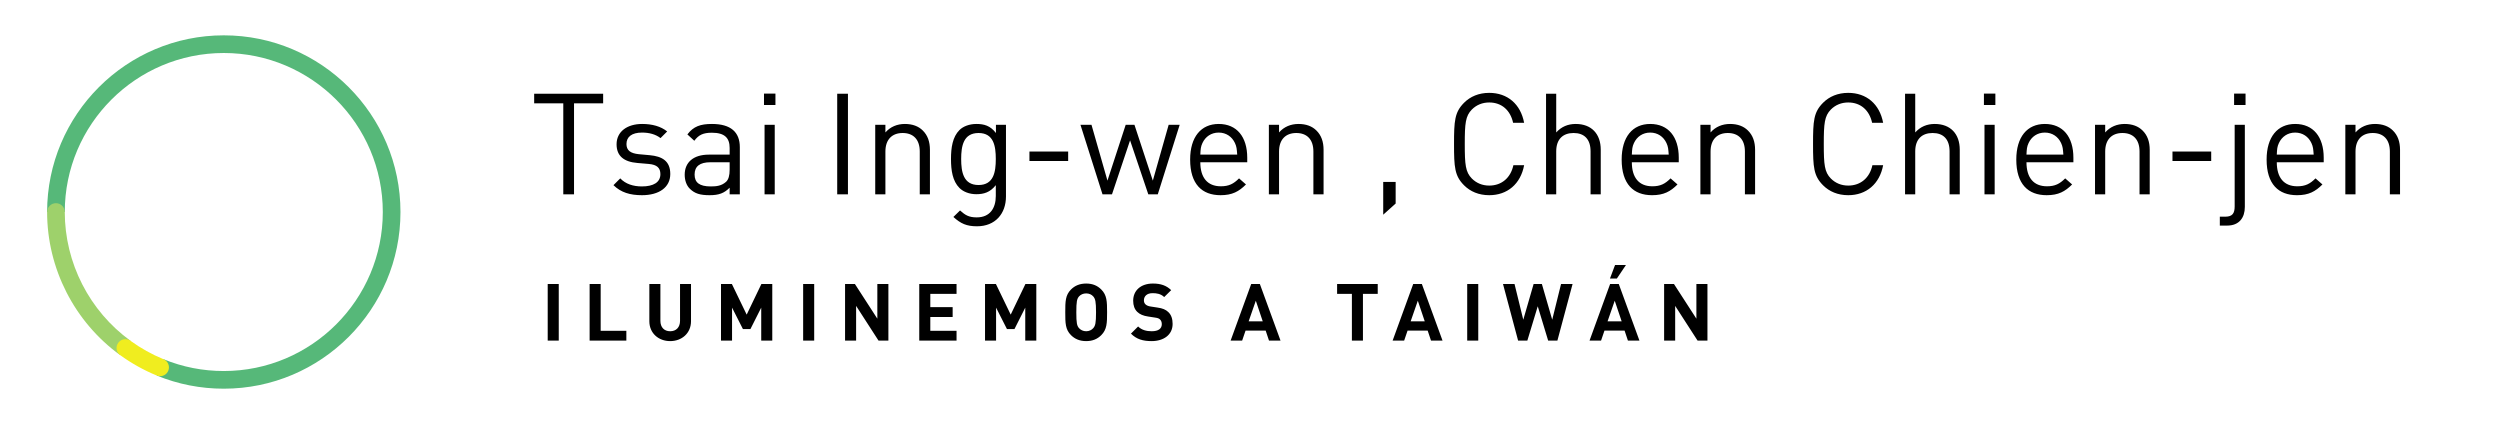 <?xml version="1.0" encoding="UTF-8" standalone="no"?>
<svg width="283px" height="48px" viewBox="0 0 283 48" version="1.1" xmlns="http://www.w3.org/2000/svg" xmlns:xlink="http://www.w3.org/1999/xlink" xmlns:sketch="http://www.bohemiancoding.com/sketch/ns">
    <!-- Generator: Sketch 3.4.4 (17249) - http://www.bohemiancoding.com/sketch -->
    <title>logo-es</title>
    <desc>Created with Sketch.</desc>
    <defs></defs>
    <g id="logo" stroke="none" stroke-width="1" fill="none" fill-rule="evenodd" sketch:type="MSPage">
        <g id="logo-es" sketch:type="MSArtboardGroup">
            <g id="Fill-1-+-Fill-2-+-Fill-3" sketch:type="MSLayerGroup" transform="translate(5, 4)">
                <path d="M20.333,40 C17.707,40 15.154,39.499 12.745,38.51 L13.504,36.66 C15.671,37.549 17.969,38 20.333,38 C30.258,38 38.333,29.925 38.333,20 C38.333,10.075 30.258,2 20.333,2 C10.408,2 2.333,10.075 2.333,20 L0.333,20 C0.333,8.972 9.305,0 20.333,0 C31.361,0 40.333,8.972 40.333,20 C40.333,31.028 31.361,40 20.333,40" id="Fill-1" fill="#56B879" sketch:type="MSShapeGroup"></path>
                <path d="M9.781,34.584 C5.117,31.204 2.333,25.752 2.333,20 C2.333,19.447 1.885,19 1.333,19 C0.781,19 0.333,19.447 0.333,20 C0.333,26.391 3.426,32.448 8.607,36.203 L9.781,34.584" id="Fill-2" fill="#9ED16B" sketch:type="MSShapeGroup"></path>
                <path d="M13.124,38.585 C12.998,38.585 12.869,38.562 12.745,38.51 C11.283,37.91 9.891,37.134 8.607,36.203 C8.16,35.879 8.06,35.254 8.384,34.807 C8.71,34.359 9.335,34.26 9.781,34.584 C10.936,35.422 12.189,36.12 13.504,36.66 C14.015,36.869 14.259,37.453 14.05,37.965 C13.891,38.352 13.518,38.585 13.124,38.585" id="Fill-3" fill="#F0ED1F" sketch:type="MSShapeGroup"></path>
            </g>
            <g id="ILUMINEMOS-A-TAIWÁN-Copy-+-Tsai-Ing-wen-,-Chen-" sketch:type="MSLayerGroup" transform="translate(60, 10)" fill="#000000">
                <path d="M3.251,28.559 L3.251,22.151 L2,22.151 L2,28.559 L3.251,28.559 Z M10.903,28.559 L10.903,27.443 L7.996,27.443 L7.996,22.151 L6.745,22.151 L6.745,28.559 L10.903,28.559 Z M18.222,26.363 L18.222,22.151 L16.98,22.151 L16.98,26.318 C16.98,27.056 16.539,27.497 15.864,27.497 C15.189,27.497 14.757,27.056 14.757,26.318 L14.757,22.151 L13.506,22.151 L13.506,26.363 C13.506,27.722 14.55,28.613 15.864,28.613 C17.178,28.613 18.222,27.722 18.222,26.363 L18.222,26.363 Z M27.422,28.559 L27.422,22.151 L26.189,22.151 L24.524,25.616 L22.85,22.151 L21.617,22.151 L21.617,28.559 L22.868,28.559 L22.868,24.824 L24.101,27.254 L24.947,27.254 L26.171,24.824 L26.171,28.559 L27.422,28.559 Z M32.167,28.559 L32.167,22.151 L30.916,22.151 L30.916,28.559 L32.167,28.559 Z M40.566,28.559 L40.566,22.151 L39.315,22.151 L39.315,26.075 L36.777,22.151 L35.661,22.151 L35.661,28.559 L36.912,28.559 L36.912,24.626 L39.45,28.559 L40.566,28.559 Z M48.281,28.559 L48.281,27.443 L45.311,27.443 L45.311,25.886 L47.84,25.886 L47.84,24.77 L45.311,24.77 L45.311,23.267 L48.281,23.267 L48.281,22.151 L44.06,22.151 L44.06,28.559 L48.281,28.559 Z M57.31,28.559 L57.31,22.151 L56.077,22.151 L54.412,25.616 L52.738,22.151 L51.505,22.151 L51.505,28.559 L52.756,28.559 L52.756,24.824 L53.989,27.254 L54.835,27.254 L56.059,24.824 L56.059,28.559 L57.31,28.559 Z M65.322,25.355 C65.322,24.131 65.304,23.411 64.665,22.772 C64.233,22.34 63.693,22.097 62.955,22.097 C62.217,22.097 61.668,22.34 61.236,22.772 C60.597,23.411 60.588,24.131 60.588,25.355 C60.588,26.579 60.597,27.299 61.236,27.938 C61.668,28.37 62.217,28.613 62.955,28.613 C63.693,28.613 64.233,28.37 64.665,27.938 C65.304,27.299 65.322,26.579 65.322,25.355 L65.322,25.355 Z M64.071,25.355 C64.071,26.579 63.99,26.876 63.756,27.146 C63.576,27.353 63.297,27.497 62.955,27.497 C62.613,27.497 62.334,27.353 62.145,27.146 C61.911,26.876 61.839,26.579 61.839,25.355 C61.839,24.131 61.911,23.825 62.145,23.555 C62.334,23.348 62.613,23.213 62.955,23.213 C63.297,23.213 63.576,23.348 63.756,23.555 C63.99,23.825 64.071,24.131 64.071,25.355 L64.071,25.355 Z M72.74,26.669 C72.74,26.093 72.587,25.634 72.245,25.319 C71.966,25.049 71.606,24.896 71.021,24.815 L70.256,24.698 C69.986,24.662 69.797,24.572 69.671,24.455 C69.536,24.329 69.491,24.167 69.491,23.996 C69.491,23.555 69.806,23.186 70.472,23.186 C70.895,23.186 71.39,23.24 71.786,23.627 L72.578,22.844 C72.029,22.313 71.39,22.097 70.508,22.097 C69.122,22.097 68.276,22.898 68.276,24.041 C68.276,24.581 68.429,25.004 68.735,25.301 C69.023,25.58 69.41,25.751 69.977,25.832 L70.742,25.949 C71.066,25.994 71.192,26.048 71.318,26.165 C71.453,26.3 71.516,26.48 71.516,26.696 C71.516,27.209 71.12,27.497 70.373,27.497 C69.788,27.497 69.239,27.362 68.834,26.957 L68.024,27.767 C68.654,28.406 69.392,28.613 70.364,28.613 C71.714,28.613 72.74,27.911 72.74,26.669 L72.74,26.669 Z M84.957,28.559 L82.617,22.151 L81.636,22.151 L79.305,28.559 L80.61,28.559 L80.997,27.425 L83.274,27.425 L83.652,28.559 L84.957,28.559 Z M82.941,26.372 L81.348,26.372 L82.158,24.041 L82.941,26.372 Z M95.959,23.267 L95.959,22.151 L91.36,22.151 L91.36,23.267 L93.034,23.267 L93.034,28.559 L94.285,28.559 L94.285,23.267 L95.959,23.267 Z M103.296,28.559 L100.956,22.151 L99.975,22.151 L97.644,28.559 L98.949,28.559 L99.336,27.425 L101.613,27.425 L101.991,28.559 L103.296,28.559 Z M101.28,26.372 L99.687,26.372 L100.497,24.041 L101.28,26.372 Z M107.339,28.559 L107.339,22.151 L106.088,22.151 L106.088,28.559 L107.339,28.559 Z M118.015,22.151 L116.71,22.151 L115.711,26.192 L114.541,22.151 L113.605,22.151 L112.435,26.192 L111.445,22.151 L110.14,22.151 L111.85,28.559 L112.894,28.559 L114.073,24.671 L115.252,28.559 L116.296,28.559 L118.015,22.151 Z M125.586,28.559 L123.246,22.151 L122.265,22.151 L119.934,28.559 L121.239,28.559 L121.626,27.425 L123.903,27.425 L124.281,28.559 L125.586,28.559 Z M123.57,26.372 L121.977,26.372 L122.787,24.041 L123.57,26.372 Z M124.056,20 L122.823,20 L122.247,21.53 L123.03,21.53 L124.056,20 Z M133.283,28.559 L133.283,22.151 L132.032,22.151 L132.032,26.075 L129.494,22.151 L128.378,22.151 L128.378,28.559 L129.629,28.559 L129.629,24.626 L132.167,28.559 L133.283,28.559 Z" id="ILUMINEMOS-A-TAIWÁN-Copy" sketch:type="MSShapeGroup"></path>
                <path d="M8.276,1.696 L8.276,0.608 L0.468,0.608 L0.468,1.696 L3.764,1.696 L3.764,12 L4.98,12 L4.98,1.696 L8.276,1.696 Z M15.876,9.696 C15.876,8.208 14.932,7.696 13.556,7.568 L12.324,7.456 C11.348,7.36 10.916,7.008 10.916,6.304 C10.916,5.488 11.524,5.008 12.676,5.008 C13.492,5.008 14.212,5.2 14.772,5.632 L15.524,4.88 C14.804,4.304 13.828,4.032 12.692,4.032 C10.996,4.032 9.796,4.896 9.796,6.336 C9.796,7.648 10.612,8.32 12.148,8.448 L13.444,8.56 C14.372,8.64 14.756,9.008 14.756,9.712 C14.756,10.64 13.972,11.104 12.66,11.104 C11.684,11.104 10.82,10.832 10.212,10.192 L9.444,10.96 C10.292,11.792 11.332,12.096 12.676,12.096 C14.596,12.096 15.876,11.216 15.876,9.696 L15.876,9.696 Z M23.748,12 L23.748,6.656 C23.748,4.96 22.724,4.032 20.596,4.032 C19.3,4.032 18.5,4.304 17.812,5.216 L18.596,5.936 C19.076,5.28 19.588,5.024 20.58,5.024 C22.036,5.024 22.596,5.616 22.596,6.752 L22.596,7.504 L20.244,7.504 C18.484,7.504 17.508,8.384 17.508,9.776 C17.508,10.4 17.7,10.992 18.1,11.376 C18.644,11.904 19.236,12.096 20.324,12.096 C21.38,12.096 21.972,11.872 22.596,11.248 L22.596,12 L23.748,12 Z M22.596,9.216 C22.596,9.872 22.468,10.32 22.196,10.576 C21.684,11.04 21.108,11.104 20.452,11.104 C19.188,11.104 18.628,10.672 18.628,9.76 C18.628,8.832 19.22,8.368 20.404,8.368 L22.596,8.368 L22.596,9.216 Z M27.7,12 L27.7,4.128 L26.548,4.128 L26.548,12 L27.7,12 Z M27.78,1.888 L27.78,0.592 L26.484,0.592 L26.484,1.888 L27.78,1.888 Z M35.988,12 L35.988,0.608 L34.772,0.608 L34.772,12 L35.988,12 Z M45.268,12 L45.268,6.96 C45.268,6.048 45.012,5.312 44.452,4.768 C43.972,4.288 43.284,4.032 42.436,4.032 C41.556,4.032 40.788,4.352 40.228,4.992 L40.228,4.128 L39.076,4.128 L39.076,12 L40.228,12 L40.228,7.152 C40.228,5.776 40.996,5.056 42.18,5.056 C43.364,5.056 44.116,5.76 44.116,7.152 L44.116,12 L45.268,12 Z M53.876,12.24 L53.876,4.128 L52.74,4.128 L52.74,5.056 C52.1,4.224 51.396,4.032 50.532,4.032 C49.732,4.032 49.028,4.304 48.612,4.72 C47.828,5.504 47.652,6.72 47.652,8 C47.652,9.28 47.828,10.496 48.612,11.28 C49.028,11.696 49.716,11.984 50.516,11.984 C51.364,11.984 52.084,11.776 52.724,10.96 L52.724,12.192 C52.724,13.536 52.084,14.608 50.564,14.608 C49.652,14.608 49.252,14.336 48.676,13.824 L47.924,14.56 C48.756,15.312 49.412,15.616 50.596,15.616 C52.66,15.616 53.876,14.192 53.876,12.24 L53.876,12.24 Z M52.724,8 C52.724,9.472 52.484,10.944 50.772,10.944 C49.06,10.944 48.804,9.472 48.804,8 C48.804,6.528 49.06,5.056 50.772,5.056 C52.484,5.056 52.724,6.528 52.724,8 L52.724,8 Z M60.916,8.224 L60.916,7.152 L56.532,7.152 L56.532,8.224 L60.916,8.224 Z M73.54,4.128 L72.292,4.128 L70.5,10.448 L68.42,4.128 L67.428,4.128 L65.364,10.448 L63.556,4.128 L62.308,4.128 L64.804,12 L65.876,12 L67.924,5.888 L69.988,12 L71.06,12 L73.54,4.128 Z M81.188,8.368 L81.188,7.856 C81.188,5.488 80.004,4.032 77.956,4.032 C75.956,4.032 74.724,5.504 74.724,8.064 C74.724,10.848 76.068,12.096 78.164,12.096 C79.492,12.096 80.244,11.68 81.044,10.88 L80.26,10.192 C79.636,10.816 79.108,11.088 78.196,11.088 C76.676,11.088 75.876,10.096 75.876,8.368 L81.188,8.368 Z M80.052,7.504 L75.876,7.504 C75.908,6.864 75.924,6.608 76.116,6.192 C76.452,5.472 77.108,5.008 77.956,5.008 C78.804,5.008 79.46,5.472 79.796,6.192 C79.988,6.608 80.004,6.864 80.052,7.504 L80.052,7.504 Z M89.828,12 L89.828,6.96 C89.828,6.048 89.572,5.312 89.012,4.768 C88.532,4.288 87.844,4.032 86.996,4.032 C86.116,4.032 85.348,4.352 84.788,4.992 L84.788,4.128 L83.636,4.128 L83.636,12 L84.788,12 L84.788,7.152 C84.788,5.776 85.556,5.056 86.74,5.056 C87.924,5.056 88.676,5.76 88.676,7.152 L88.676,12 L89.828,12 Z M97.988,13.04 L97.988,10.592 L96.58,10.592 L96.58,14.304 L97.988,13.04 Z M112.532,8.704 L111.316,8.704 C111.012,10.112 110.004,11.008 108.58,11.008 C107.812,11.008 107.14,10.736 106.612,10.208 C105.892,9.472 105.812,8.64 105.812,6.304 C105.812,3.968 105.892,3.136 106.612,2.4 C107.14,1.872 107.812,1.6 108.58,1.6 C110.004,1.6 110.98,2.496 111.284,3.904 L112.532,3.904 C112.132,1.776 110.644,0.512 108.58,0.512 C107.396,0.512 106.436,0.928 105.732,1.632 C104.66,2.704 104.596,3.696 104.596,6.304 C104.596,8.912 104.66,9.904 105.732,10.976 C106.436,11.68 107.396,12.096 108.58,12.096 C110.628,12.096 112.132,10.832 112.532,8.704 L112.532,8.704 Z M121.204,12 L121.204,6.944 C121.204,5.168 120.164,4.032 118.372,4.032 C117.476,4.032 116.74,4.352 116.164,4.992 L116.164,0.608 L115.012,0.608 L115.012,12 L116.164,12 L116.164,7.136 C116.164,5.744 116.932,5.056 118.132,5.056 C119.332,5.056 120.052,5.744 120.052,7.136 L120.052,12 L121.204,12 Z M130.036,8.368 L130.036,7.856 C130.036,5.488 128.852,4.032 126.804,4.032 C124.804,4.032 123.572,5.504 123.572,8.064 C123.572,10.848 124.916,12.096 127.012,12.096 C128.34,12.096 129.092,11.68 129.892,10.88 L129.108,10.192 C128.484,10.816 127.956,11.088 127.044,11.088 C125.524,11.088 124.724,10.096 124.724,8.368 L130.036,8.368 Z M128.9,7.504 L124.724,7.504 C124.756,6.864 124.772,6.608 124.964,6.192 C125.3,5.472 125.956,5.008 126.804,5.008 C127.652,5.008 128.308,5.472 128.644,6.192 C128.836,6.608 128.852,6.864 128.9,7.504 L128.9,7.504 Z M138.676,12 L138.676,6.96 C138.676,6.048 138.42,5.312 137.86,4.768 C137.38,4.288 136.692,4.032 135.844,4.032 C134.964,4.032 134.196,4.352 133.636,4.992 L133.636,4.128 L132.484,4.128 L132.484,12 L133.636,12 L133.636,7.152 C133.636,5.776 134.404,5.056 135.588,5.056 C136.772,5.056 137.524,5.76 137.524,7.152 L137.524,12 L138.676,12 Z M153.172,8.704 L151.956,8.704 C151.652,10.112 150.644,11.008 149.22,11.008 C148.452,11.008 147.78,10.736 147.252,10.208 C146.532,9.472 146.452,8.64 146.452,6.304 C146.452,3.968 146.532,3.136 147.252,2.4 C147.78,1.872 148.452,1.6 149.22,1.6 C150.644,1.6 151.62,2.496 151.924,3.904 L153.172,3.904 C152.772,1.776 151.284,0.512 149.22,0.512 C148.036,0.512 147.076,0.928 146.372,1.632 C145.3,2.704 145.236,3.696 145.236,6.304 C145.236,8.912 145.3,9.904 146.372,10.976 C147.076,11.68 148.036,12.096 149.22,12.096 C151.268,12.096 152.772,10.832 153.172,8.704 L153.172,8.704 Z M161.844,12 L161.844,6.944 C161.844,5.168 160.804,4.032 159.012,4.032 C158.116,4.032 157.38,4.352 156.804,4.992 L156.804,0.608 L155.652,0.608 L155.652,12 L156.804,12 L156.804,7.136 C156.804,5.744 157.572,5.056 158.772,5.056 C159.972,5.056 160.692,5.744 160.692,7.136 L160.692,12 L161.844,12 Z M165.796,12 L165.796,4.128 L164.644,4.128 L164.644,12 L165.796,12 Z M165.876,1.888 L165.876,0.592 L164.58,0.592 L164.58,1.888 L165.876,1.888 Z M174.708,8.368 L174.708,7.856 C174.708,5.488 173.524,4.032 171.476,4.032 C169.476,4.032 168.244,5.504 168.244,8.064 C168.244,10.848 169.588,12.096 171.684,12.096 C173.012,12.096 173.764,11.68 174.564,10.88 L173.78,10.192 C173.156,10.816 172.628,11.088 171.716,11.088 C170.196,11.088 169.396,10.096 169.396,8.368 L174.708,8.368 Z M173.572,7.504 L169.396,7.504 C169.428,6.864 169.444,6.608 169.636,6.192 C169.972,5.472 170.628,5.008 171.476,5.008 C172.324,5.008 172.98,5.472 173.316,6.192 C173.508,6.608 173.524,6.864 173.572,7.504 L173.572,7.504 Z M183.348,12 L183.348,6.96 C183.348,6.048 183.092,5.312 182.532,4.768 C182.052,4.288 181.364,4.032 180.516,4.032 C179.636,4.032 178.868,4.352 178.308,4.992 L178.308,4.128 L177.156,4.128 L177.156,12 L178.308,12 L178.308,7.152 C178.308,5.776 179.076,5.056 180.26,5.056 C181.444,5.056 182.196,5.76 182.196,7.152 L182.196,12 L183.348,12 Z M190.308,8.224 L190.308,7.152 L185.924,7.152 L185.924,8.224 L190.308,8.224 Z M194.116,13.424 L194.116,4.128 L192.964,4.128 L192.964,13.376 C192.964,14.144 192.708,14.528 191.908,14.528 L191.284,14.528 L191.284,15.536 L192.116,15.536 C193.492,15.536 194.116,14.624 194.116,13.424 L194.116,13.424 Z M194.196,1.888 L194.196,0.592 L192.9,0.592 L192.9,1.888 L194.196,1.888 Z M203.044,8.368 L203.044,7.856 C203.044,5.488 201.86,4.032 199.812,4.032 C197.812,4.032 196.58,5.504 196.58,8.064 C196.58,10.848 197.924,12.096 200.02,12.096 C201.348,12.096 202.1,11.68 202.9,10.88 L202.116,10.192 C201.492,10.816 200.964,11.088 200.052,11.088 C198.532,11.088 197.732,10.096 197.732,8.368 L203.044,8.368 Z M201.908,7.504 L197.732,7.504 C197.764,6.864 197.78,6.608 197.972,6.192 C198.308,5.472 198.964,5.008 199.812,5.008 C200.66,5.008 201.316,5.472 201.652,6.192 C201.844,6.608 201.86,6.864 201.908,7.504 L201.908,7.504 Z M211.684,12 L211.684,6.96 C211.684,6.048 211.428,5.312 210.868,4.768 C210.388,4.288 209.7,4.032 208.852,4.032 C207.972,4.032 207.204,4.352 206.644,4.992 L206.644,4.128 L205.492,4.128 L205.492,12 L206.644,12 L206.644,7.152 C206.644,5.776 207.412,5.056 208.596,5.056 C209.78,5.056 210.532,5.76 210.532,7.152 L210.532,12 L211.684,12 Z" id="Tsai-Ing-wen-,-Chen-" sketch:type="MSShapeGroup"></path>
            </g>
        </g>
    </g>
</svg>